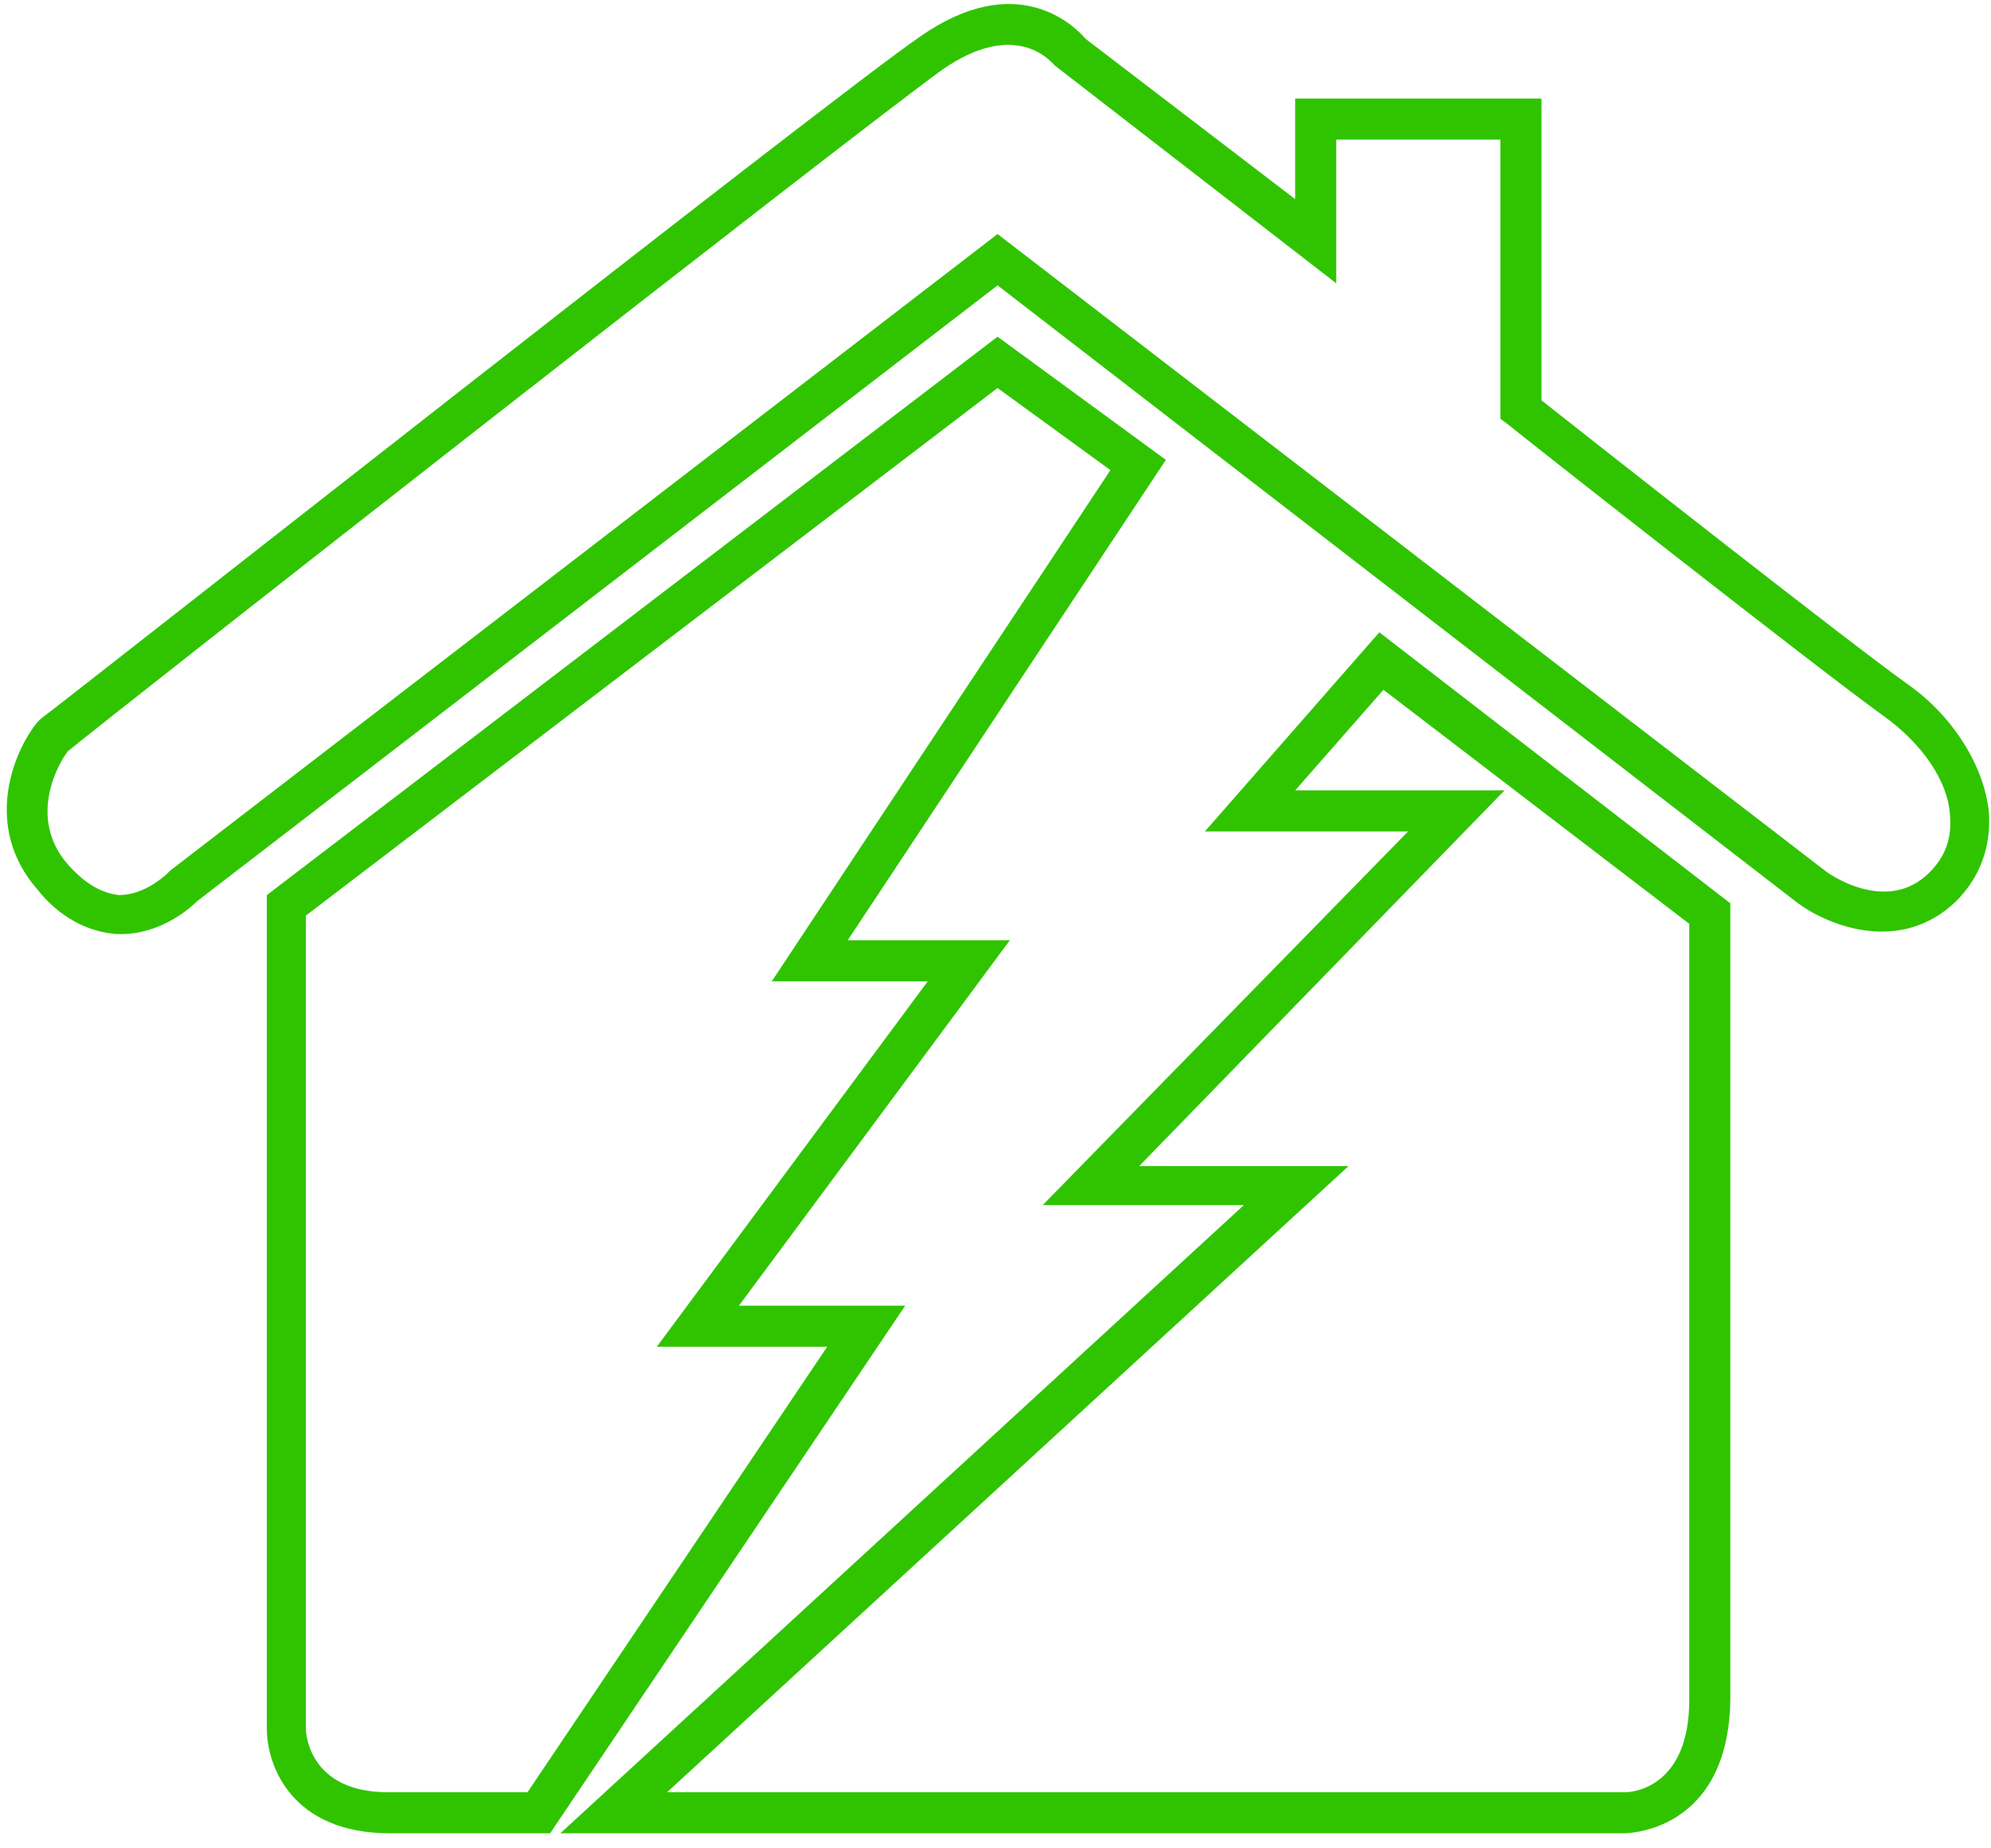 <?xml version="1.0" encoding="utf-8"?>
<!-- Generator: Adobe Illustrator 21.0.0, SVG Export Plug-In . SVG Version: 6.00 Build 0)  -->
<svg version="1.1" id="Layer_1" xmlns="http://www.w3.org/2000/svg" xmlns:xlink="http://www.w3.org/1999/xlink" x="0px" y="0px"
	 viewBox="0 0 97 90" style="enable-background:new 0 0 97 90;" xml:space="preserve">
<style type="text/css">
	.st0{fill:#30C400;}
</style>
<g>
	<g>
		<path class="st0" d="M79.1,89.3H27.3l33.3-30.6h-9.8l17.8-18.2h-9.9l8.5-9.7l17.1,13.2v38.8C84.2,89.3,79.2,89.3,79.1,89.3z
			 M32.5,87.3h46.7c0.3,0,3.1-0.2,3.1-4.5V45L67.4,33.6l-4.3,4.9h10.2L55.5,56.8h10.2L32.5,87.3z"/>
	</g>
	<g>
		<path class="st0" d="M26.8,89.3h-7.8c-4.8,0-6-3.3-6-5.1V43.6l35.6-27.2l8.2,6L41.3,45.8h7.9L36,63.6h8.1L26.8,89.3z M14.9,44.6
			v39.6c0,0.3,0.2,3.1,4,3.1h6.8l14.6-21.7H32l13.2-17.8h-7.6l16.5-24.9l-5.5-4L14.9,44.6z"/>
	</g>
	<g>
		<path class="st0" d="M5.9,45.5c-0.1,0-0.1,0-0.2,0c-1.4-0.1-2.8-0.8-3.9-2.2c-2.6-3-1.2-6.6,0-8.1l0.2-0.2
			C3.5,33.9,40.3,4.9,44.8,1.8c4.7-3.3,7.5-0.6,8.1,0.1l10.2,7.8V4.8h12v14.7c2.4,1.9,15,11.8,17.8,13.8c2.3,1.6,3.8,4.1,4,6.3
			c0.1,1.6-0.4,3.1-1.6,4.3c-2.7,2.6-6.2,1.2-7.7,0.1L48.6,13.9l-39,30C9.1,44.4,7.7,45.5,5.9,45.5z M3.3,36.6c-0.4,0.5-2,3.2,0,5.5
			c0.8,0.9,1.6,1.4,2.5,1.5C7,43.6,8,42.7,8.2,42.5l0.1-0.1l40.3-31l40.3,31c0.1,0.1,3,2.2,5.1,0.1c0.8-0.8,1.1-1.7,1-2.8
			c-0.1-1.7-1.4-3.5-3.2-4.8c-3.2-2.3-17.7-13.7-18.3-14.2l-0.4-0.3V6.8h-8v7L51.4,3.2c-0.2-0.2-1.9-2.3-5.5,0.2
			C41.6,6.5,5.6,34.7,3.3,36.6z"/>
	</g>
</g>
</svg>

